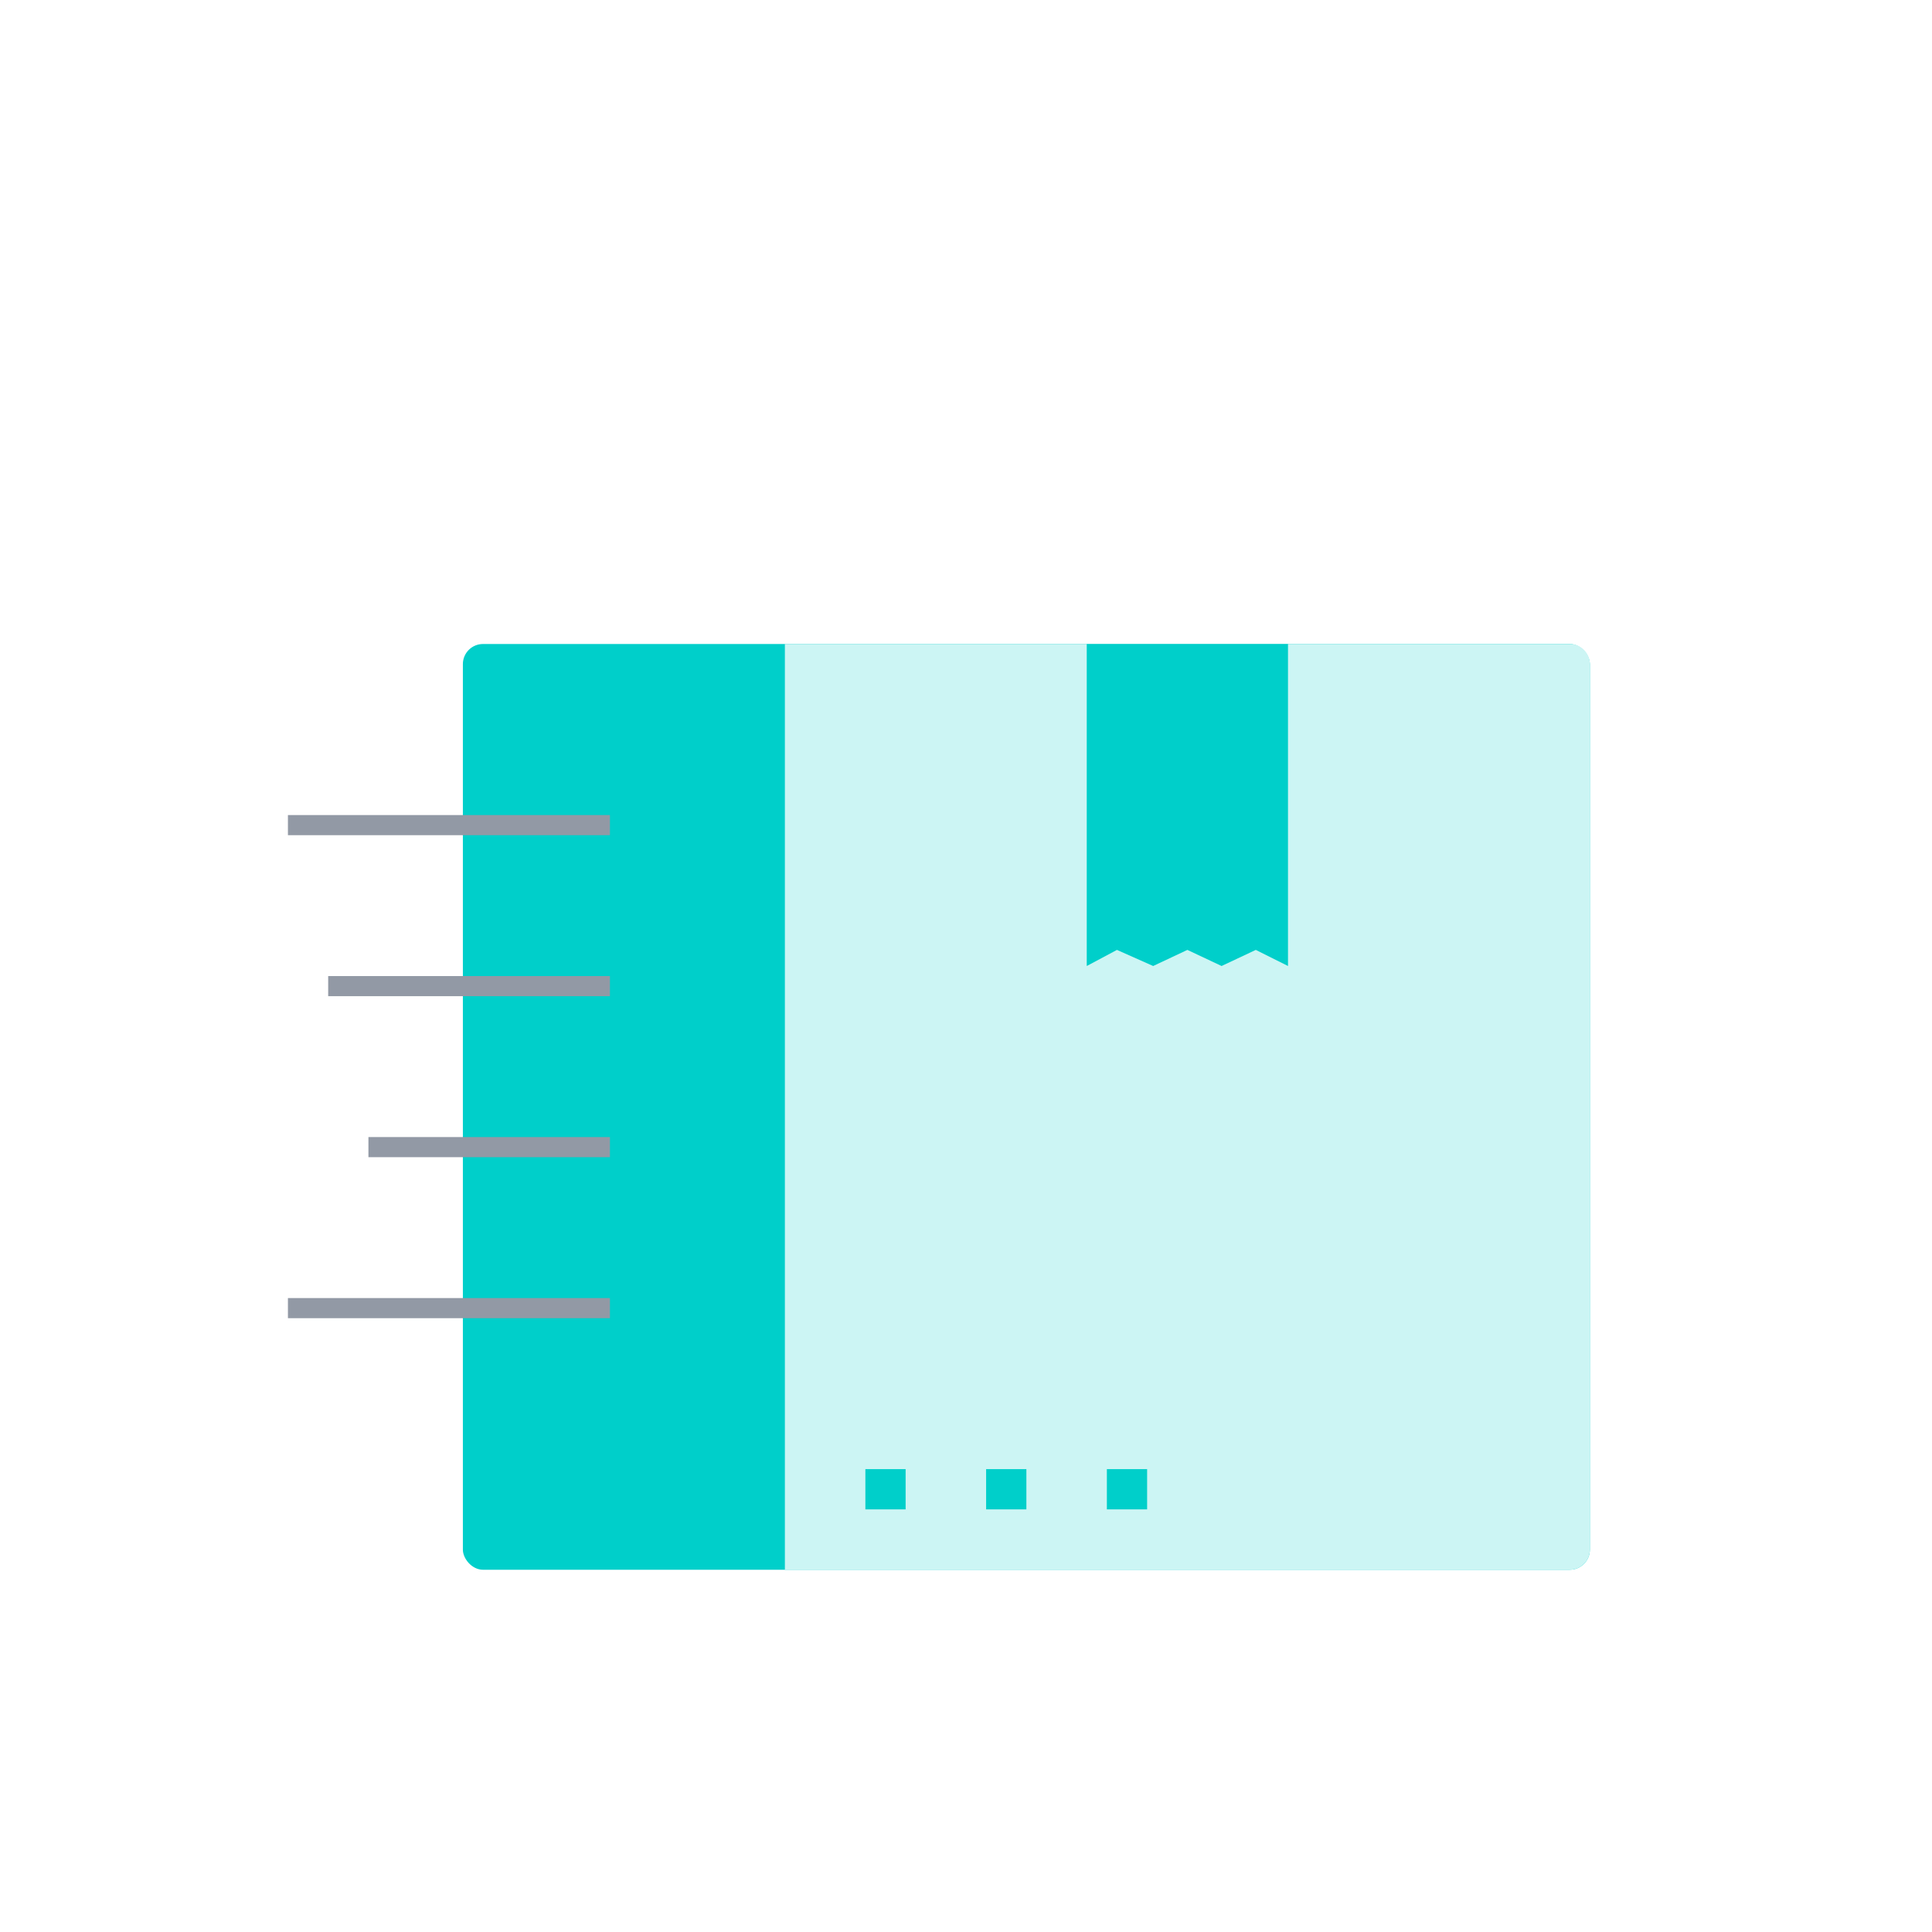 <svg width="96" height="96" viewBox="0 0 96 96" xmlns="http://www.w3.org/2000/svg">
    <defs>
        <filter x="-22.2%" y="-22.2%" width="144.4%" height="144.4%" filterUnits="objectBoundingBox" id="oa7052yxga">
            <feOffset dy="2" in="SourceAlpha" result="shadowOffsetOuter1"/>
            <feMorphology radius="1" in="SourceAlpha" result="shadowInner"/>
            <feOffset dy="2" in="shadowInner" result="shadowInner"/>
            <feComposite in="shadowOffsetOuter1" in2="shadowInner" operator="out" result="shadowOffsetOuter1"/>
            <feGaussianBlur stdDeviation="3" in="shadowOffsetOuter1" result="shadowBlurOuter1"/>
            <feColorMatrix values="0 0 0 0 0.1 0 0 0 0 0.188 0 0 0 0 0.331 0 0 0 0.16 0" in="shadowBlurOuter1" result="shadowMatrixOuter1"/>
            <feMerge>
                <feMergeNode in="shadowMatrixOuter1"/>
                <feMergeNode in="SourceGraphic"/>
            </feMerge>
        </filter>
    </defs>
    <g filter="url(#oa7052yxga)" transform="translate(12 12)" fill="none" fill-rule="evenodd">
        <path d="M2 2h68v68H2z"/>
        <g transform="translate(11 16)">
            <rect fill="#00CFCA" width="56" height="46" rx="1"/>
            <path d="M16 0h39a1 1 0 0 1 1 1v44a1 1 0 0 1-1 1H16V0z" fill="#CCF5F4"/>
            <g fill="#00CFCA">
                <path d="M20 41h2v2h-2zM26 41h2v2h-2zM32 41h2v2h-2z"/>
            </g>
            <path fill="#00CFCA" d="M31 0h10v16l-1.6-.8-1.7.8-1.7-.8-1.7.8-1.8-.8-1.5.8z"/>
        </g>
        <g stroke="#9299A5">
            <path d="M2.307 25h16M6.307 41h12M4.307 33h14M2.307 49h16"/>
        </g>
    </g>
</svg>
